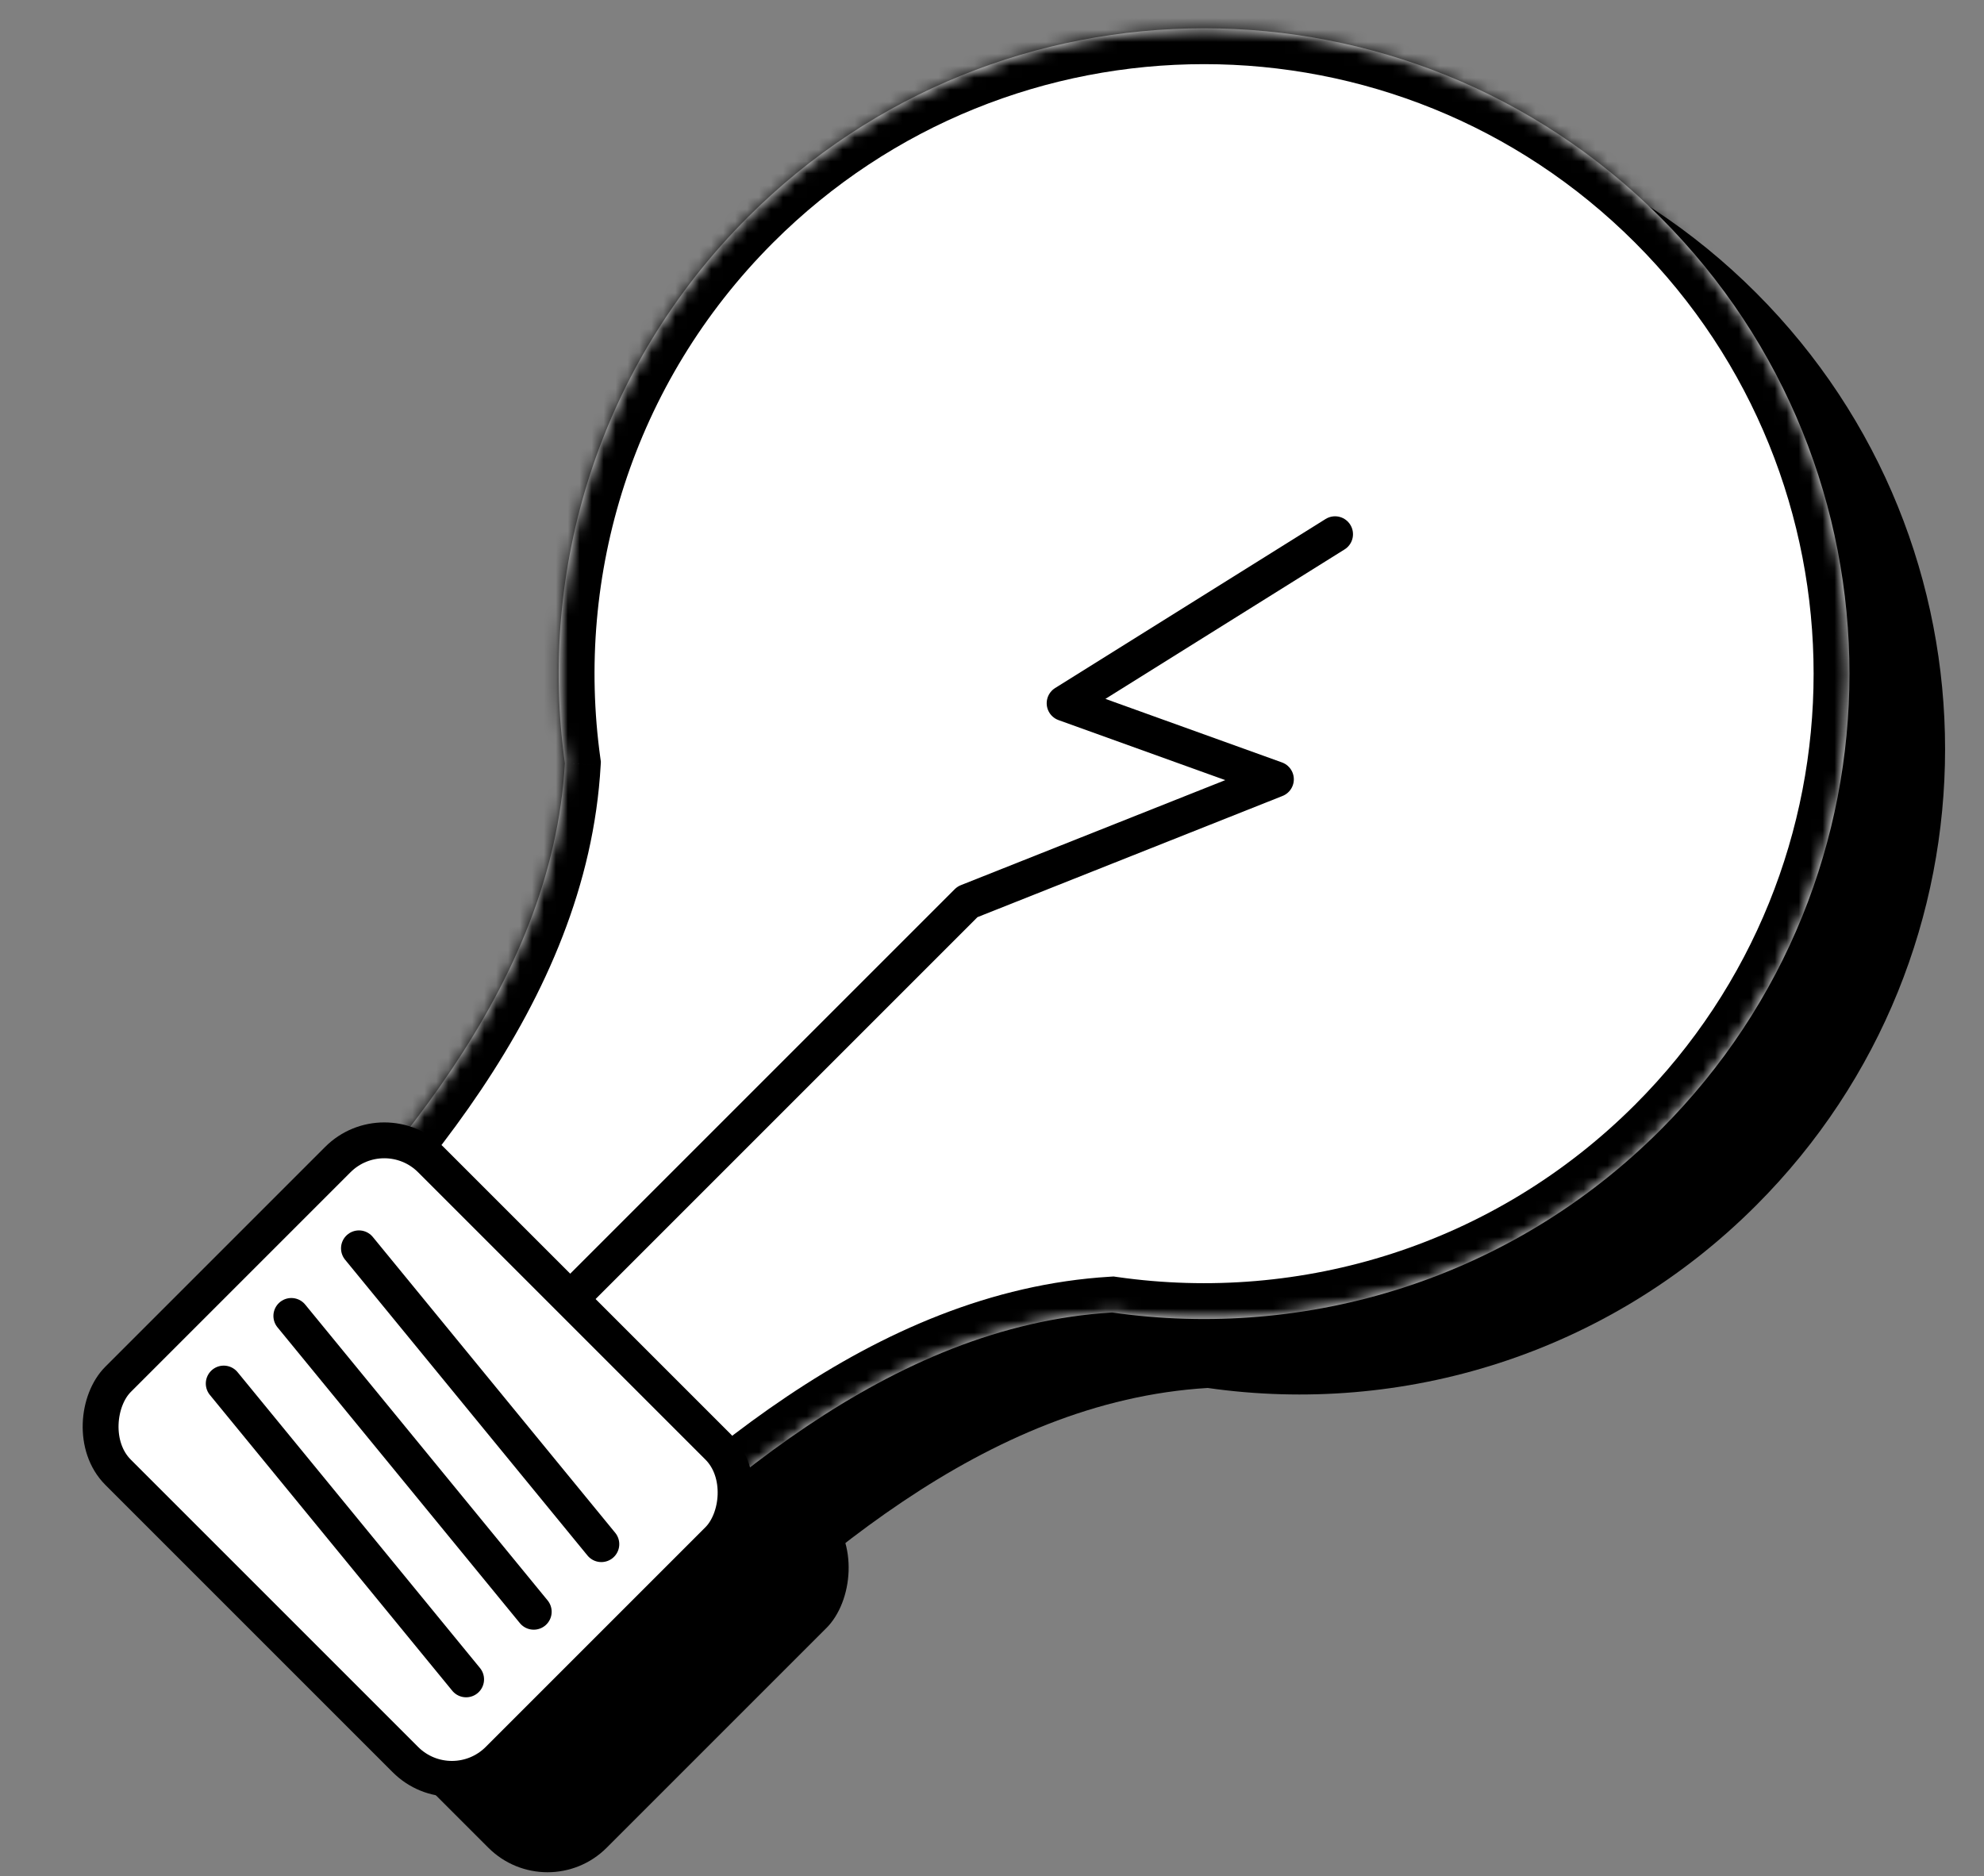 <svg width="166" height="157" viewBox="0 0 166 157" fill="none" xmlns="http://www.w3.org/2000/svg">
<rect x="0" y="0" width="166" height="157" fill="#808080" stroke="none"/>
<path fill-rule="evenodd" clip-rule="evenodd" d="M54.65 143.645L54.711 143.584C67.059 131.24 82.399 117.258 101.051 116.134C117.308 118.46 134.422 113.371 146.927 100.865C168.016 79.777 168.016 45.586 146.927 24.497C125.839 3.409 91.648 3.409 70.56 24.497C58.105 36.952 53.006 53.978 55.263 70.175C54.208 88.931 40.137 104.343 27.742 116.737C27.757 116.747 27.772 116.757 27.788 116.767L27.426 117.128L54.297 143.999L54.65 143.645Z" fill="black"/>
<rect x="40.154" y="97.329" width="48" height="40" rx="7" transform="rotate(45 40.154 97.329)" fill="black"/>
<mask id="path-3-inside-1" fill="white">
<path fill-rule="evenodd" clip-rule="evenodd" d="M46.65 137.331L46.711 137.271C59.059 124.926 74.399 110.945 93.051 109.82C109.308 112.147 126.422 107.057 138.927 94.551C160.016 73.463 160.016 39.272 138.927 18.184C117.839 -2.905 83.648 -2.905 62.56 18.184C50.105 30.639 45.006 47.664 47.263 63.861C46.208 82.617 32.137 98.029 19.742 110.424C19.757 110.434 19.772 110.444 19.788 110.454L19.426 110.815L46.297 137.685L46.65 137.331Z"/>
</mask>
<path fill-rule="evenodd" clip-rule="evenodd" d="M46.65 137.331L46.711 137.271C59.059 124.926 74.399 110.945 93.051 109.82C109.308 112.147 126.422 107.057 138.927 94.551C160.016 73.463 160.016 39.272 138.927 18.184C117.839 -2.905 83.648 -2.905 62.56 18.184C50.105 30.639 45.006 47.664 47.263 63.861C46.208 82.617 32.137 98.029 19.742 110.424C19.757 110.434 19.772 110.444 19.788 110.454L19.426 110.815L46.297 137.685L46.65 137.331Z" fill="white"/>
<path d="M46.711 137.271L44.59 135.149L44.59 135.149L46.711 137.271ZM46.65 137.331L44.529 135.21L44.529 135.21L46.65 137.331ZM93.051 109.82L93.476 106.85L93.175 106.807L92.871 106.826L93.051 109.82ZM47.263 63.861L50.258 64.03L50.275 63.737L50.234 63.447L47.263 63.861ZM19.742 110.424L17.621 108.302L15.052 110.872L18.061 112.908L19.742 110.424ZM19.788 110.454L21.909 112.575L24.517 109.966L21.432 107.944L19.788 110.454ZM19.426 110.815L17.305 108.693L15.184 110.815L17.305 112.936L19.426 110.815ZM46.297 137.685L44.175 139.806L46.297 141.927L48.418 139.806L46.297 137.685ZM44.59 135.149L44.529 135.21L48.771 139.453L48.832 139.392L44.59 135.149ZM92.871 106.826C72.929 108.028 56.835 122.908 44.59 135.149L48.832 139.392C61.283 126.945 75.868 113.861 93.232 112.815L92.871 106.826ZM136.806 92.43C124.996 104.24 108.838 109.049 93.476 106.85L92.626 112.79C109.778 115.245 127.847 109.875 141.049 96.673L136.806 92.43ZM136.806 20.305C156.723 40.222 156.723 72.513 136.806 92.43L141.049 96.673C163.309 74.413 163.309 38.322 141.049 16.062L136.806 20.305ZM64.681 20.305C84.598 0.388 116.889 0.388 136.806 20.305L141.049 16.062C118.789 -6.197 82.698 -6.197 60.439 16.062L64.681 20.305ZM50.234 63.447C48.102 48.142 52.92 32.067 64.681 20.305L60.439 16.062C47.29 29.211 41.91 47.187 44.292 64.275L50.234 63.447ZM44.268 63.693C43.286 81.15 30.122 95.802 17.621 108.302L21.864 112.545C34.152 100.257 49.13 84.084 50.258 64.03L44.268 63.693ZM18.061 112.908C18.087 112.926 18.114 112.944 18.143 112.963L21.432 107.944C21.43 107.943 21.428 107.942 21.424 107.939L18.061 112.908ZM21.548 112.936L21.909 112.575L17.666 108.332L17.305 108.693L21.548 112.936ZM48.418 135.563L21.548 108.693L17.305 112.936L44.175 139.806L48.418 135.563ZM44.529 135.21L44.175 135.564L48.418 139.806L48.771 139.453L44.529 135.21Z" fill="black" mask="url(#path-3-inside-1)"/>
<path d="M38.165 118.239L80.945 75.459L106.754 65.206L89.076 58.842L111.704 44.7" stroke="black" stroke-width="3" stroke-linecap="round" stroke-linejoin="round"/>
<rect x="32.154" y="93.137" width="45" height="37" rx="5.5" transform="rotate(45 32.154 93.137)" fill="white" stroke="black" stroke-width="3"/>
<path d="M24.376 110.108L44.657 134.86" stroke="black" stroke-width="3" stroke-linecap="round"/>
<path d="M30.033 104.451L50.314 129.203" stroke="black" stroke-width="3" stroke-linecap="round"/>
<path d="M18.719 115.765L39 140.517" stroke="black" stroke-width="3" stroke-linecap="round"/>
</svg>
